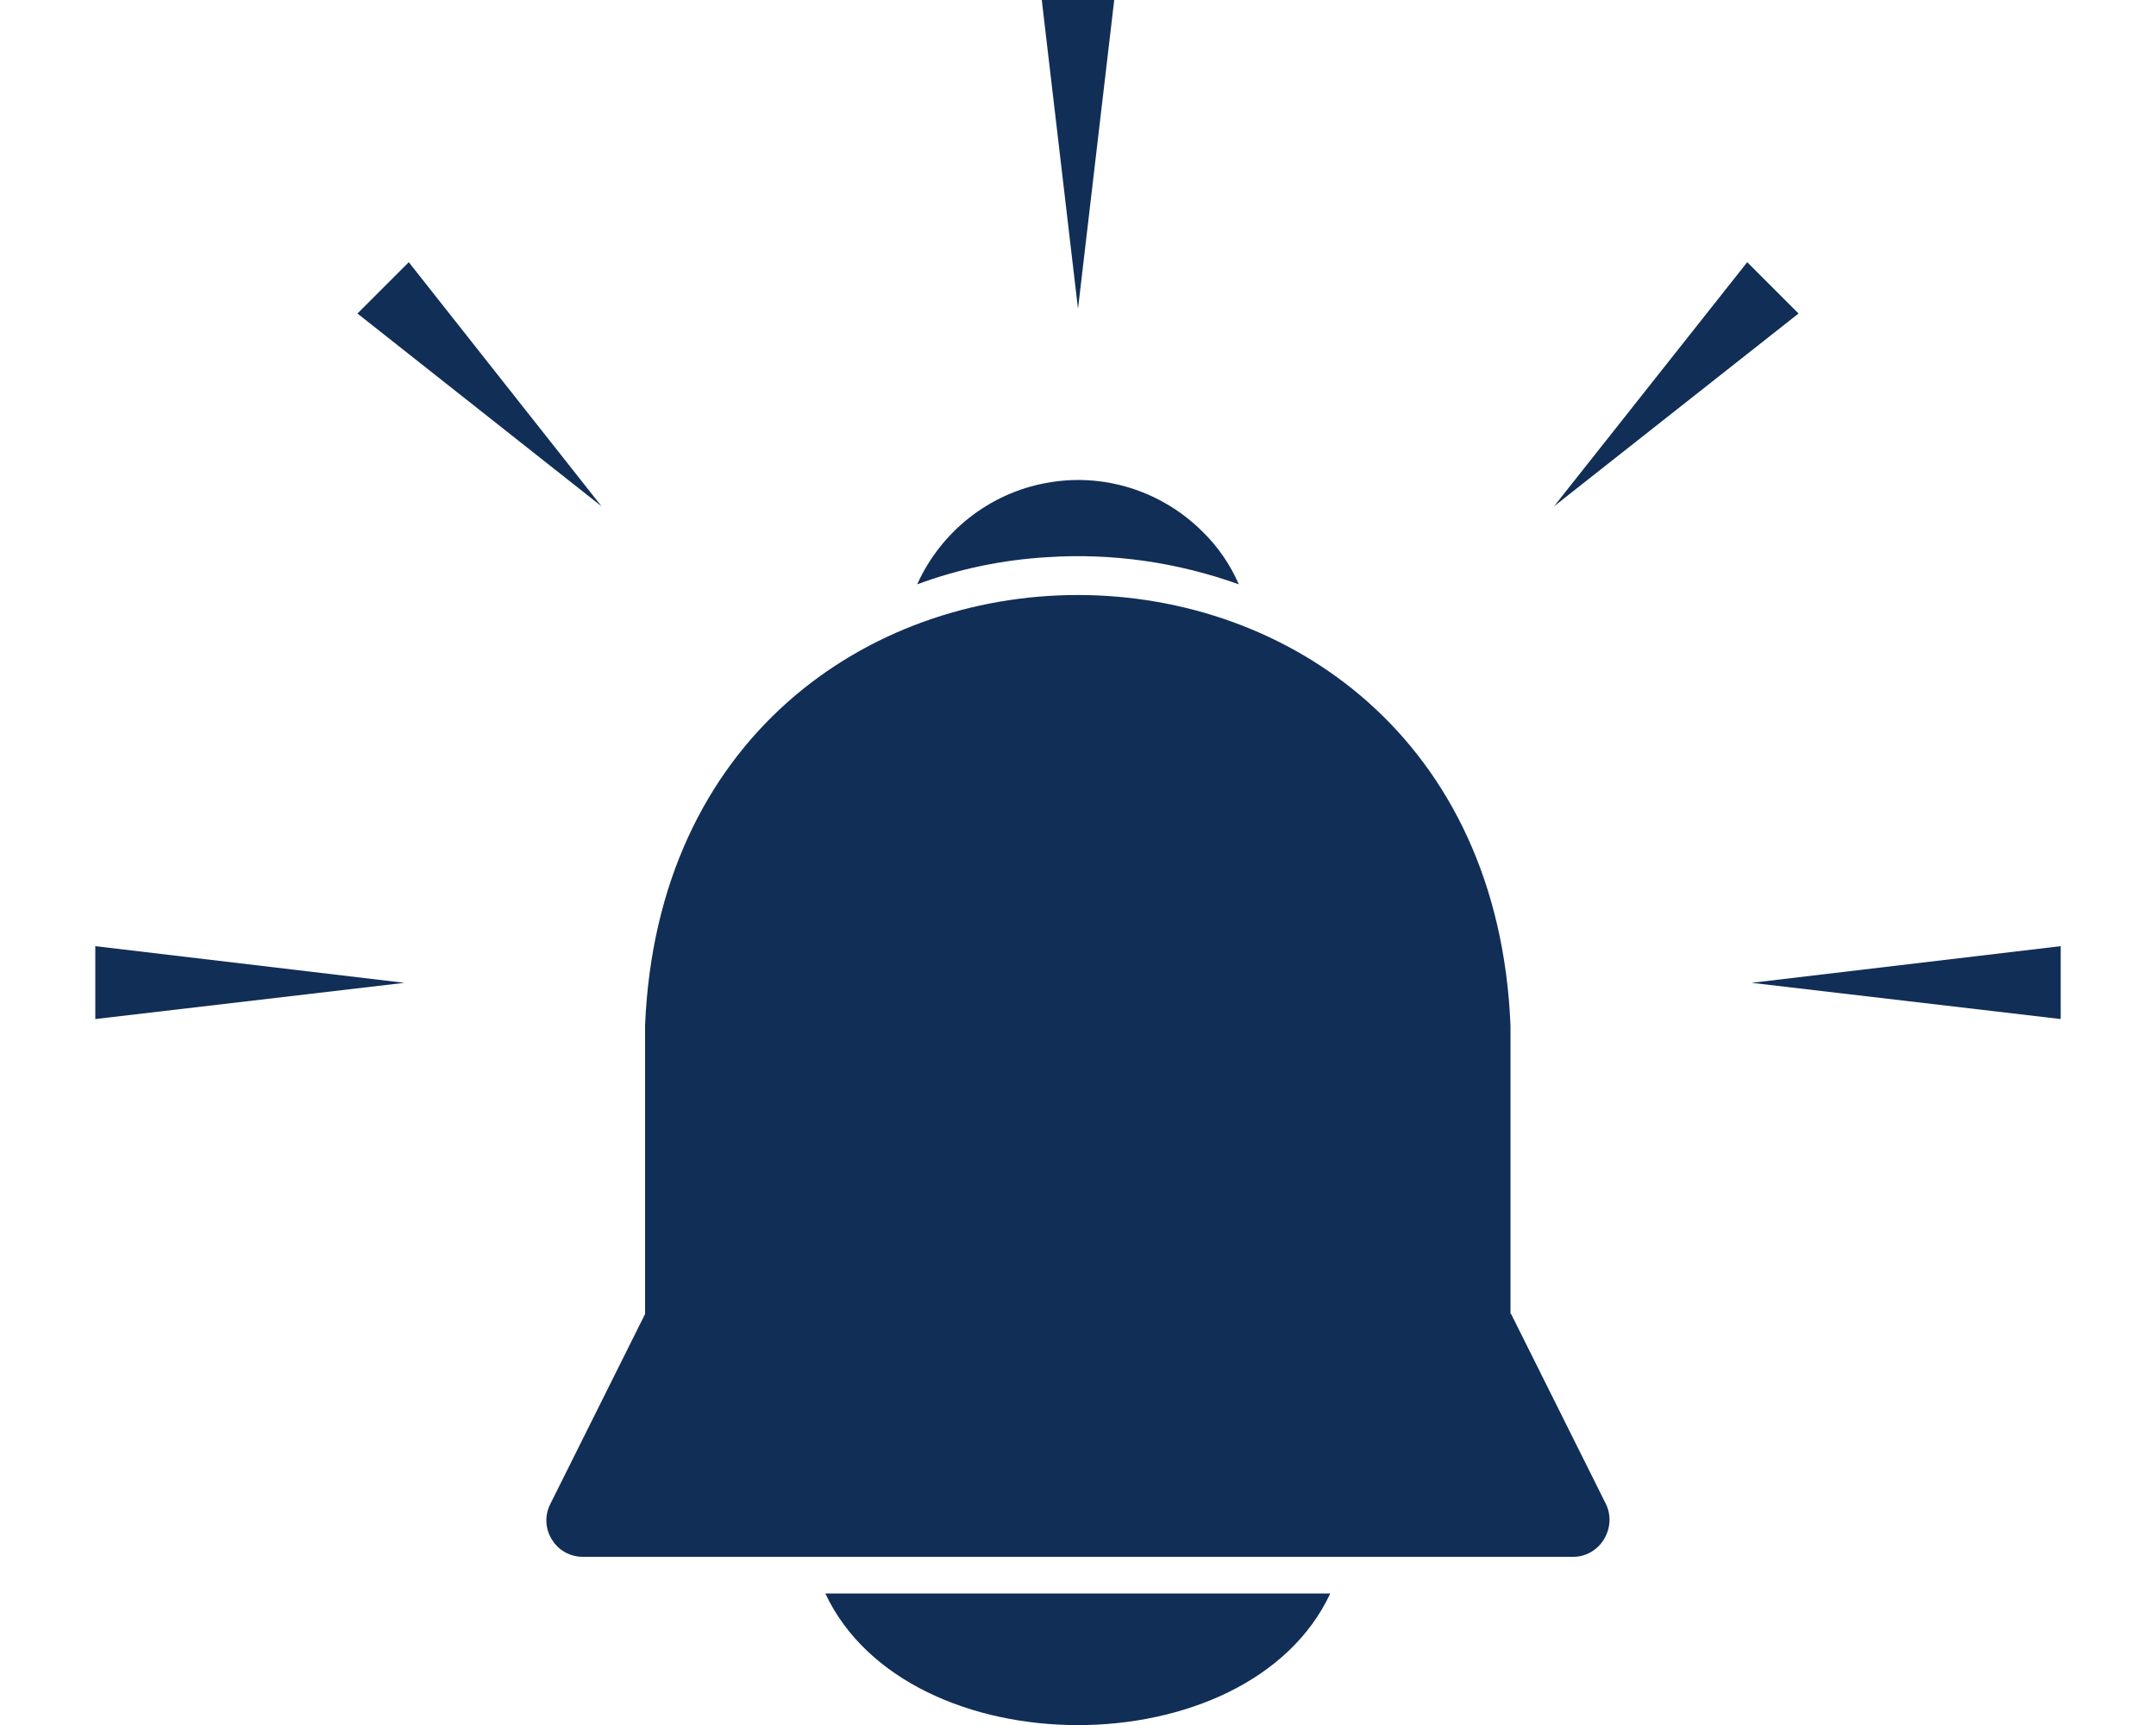 <?xml version="1.0" encoding="UTF-8"?>
<svg id="Layer_2" xmlns="http://www.w3.org/2000/svg" xmlns:xlink="http://www.w3.org/1999/xlink" viewBox="0 0 50 40">
  <defs>
    <style>
      .cls-1 {
        fill: #112e57;
      }

      .cls-2 {
        fill: none;
      }

      .cls-3 {
        clip-path: url(#clippath);
      }
    </style>
    <clipPath id="clippath">
      <rect class="cls-2" width="50" height="40"/>
    </clipPath>
  </defs>
  <g id="Layer_1-2" data-name="Layer_1">
    <g class="cls-3">
      <g>
        <path class="cls-1" d="M35.03,30.47v-6.69c-.55-13.31-19.52-13.31-20.07,0v6.69l-2.2,4.41c-.13.26-.12.57.04.82.15.25.42.4.72.4h22.97c.29,0,.56-.16.71-.41.15-.25.17-.56.04-.82l-2.2-4.41Z"/>
        <path class="cls-1" d="M19.14,36.95c1.91,4.07,9.81,4.07,11.71,0h-11.71Z"/>
        <path class="cls-1" d="M24.29,12.92c1.51-.1,3.02.12,4.44.63-.2-.46-.49-.88-.84-1.22-.95-.95-2.31-1.38-3.63-1.13-1.32.24-2.44,1.13-2.99,2.35.97-.36,1.99-.57,3.02-.63h0Z"/>
        <polygon class="cls-1" points="25.84 0 24.16 0 25 7.16 25.84 0"/>
        <polygon class="cls-1" points="40.52 6.08 36.04 11.74 41.71 7.27 40.52 6.08"/>
        <polygon class="cls-1" points="40.62 22.79 47.79 23.63 47.79 21.94 40.62 22.79"/>
        <polygon class="cls-1" points="2.21 23.63 9.38 22.79 2.21 21.94 2.21 23.63"/>
        <polygon class="cls-1" points="9.48 6.08 8.29 7.27 13.95 11.74 9.48 6.08"/>
      </g>
    </g>
  </g>
</svg>